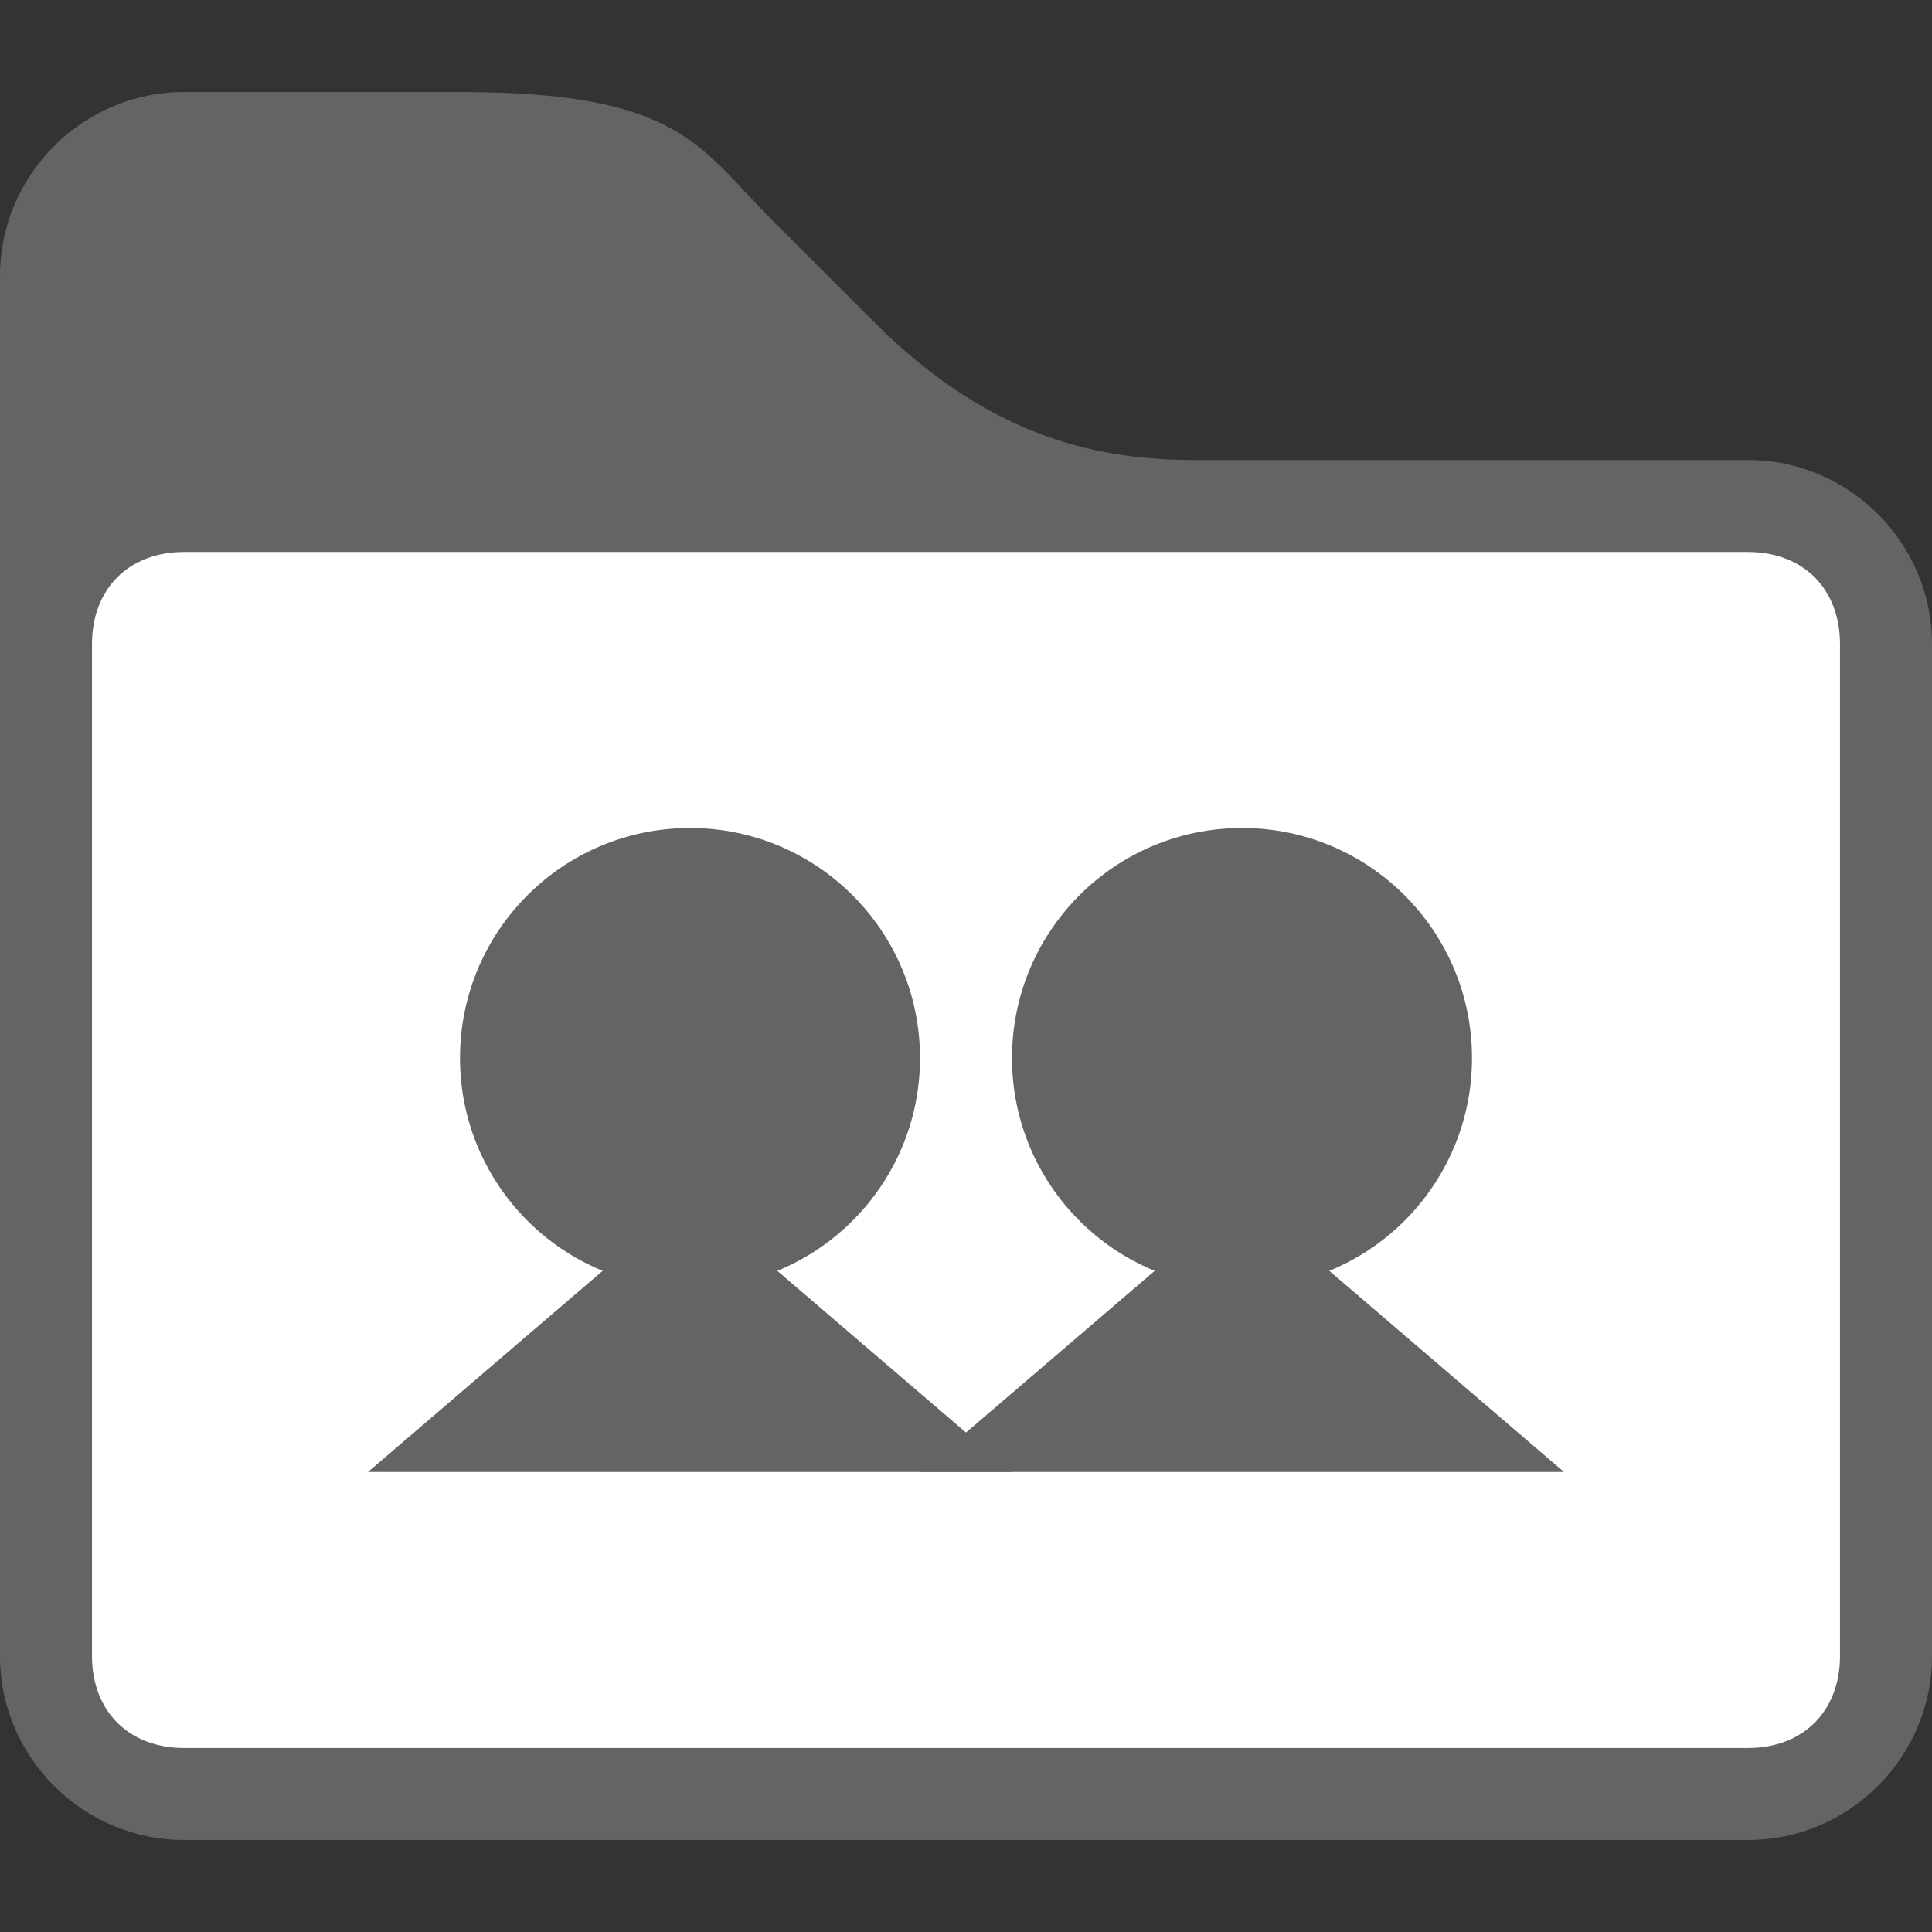 <?xml version="1.0" encoding="utf-8"?>
<!-- Generator: Adobe Illustrator 18.0.0, SVG Export Plug-In . SVG Version: 6.00 Build 0)  -->
<!DOCTYPE svg PUBLIC "-//W3C//DTD SVG 1.1//EN" "http://www.w3.org/Graphics/SVG/1.1/DTD/svg11.dtd">
<svg version="1.1" id="Layer_1" xmlns="http://www.w3.org/2000/svg" xmlns:xlink="http://www.w3.org/1999/xlink" x="0px" y="0px"
	 viewBox="0 0 21 21" enable-background="new 0 0 21 21" xml:space="preserve">
<rect x="0" y="0" width="21" height="21" fill="#333333" stroke="none"/>
<g>
	<path fill="#646464" d="M2,1c0,0,2,0,3,0c2.4,0,2.6,0.6,3.4,1.4c0.3,0.3,0.7,0.7,1.1,1.1C10.8,4.8,12,5,13,5c2.6,0,6,0,6,0
		c1.1,0,2,0.9,2,2v11c0,1.1-0.9,2-2,2H2c-1.1,0-2-0.9-2-2V3C0,1.9,0.9,1,2,1z"/>
	<path fill="#FFFFFF" d="M2,6h17c0.6,0,1,0.4,1,1v11c0,0.6-0.4,1-1,1H2c-0.6,0-1-0.4-1-1V7C1,6.4,1.4,6,2,6z"/>
	<circle fill="#646464" cx="7.5" cy="11.5" r="2.5"/>
	<circle fill="#646464" cx="13.5" cy="11.5" r="2.5"/>
	<polygon fill="#646464" points="7.5,13 11,16 4,16 	"/>
	<polygon fill="#646464" points="13.5,13 17,16 10,16 	"/>
</g>
</svg>
